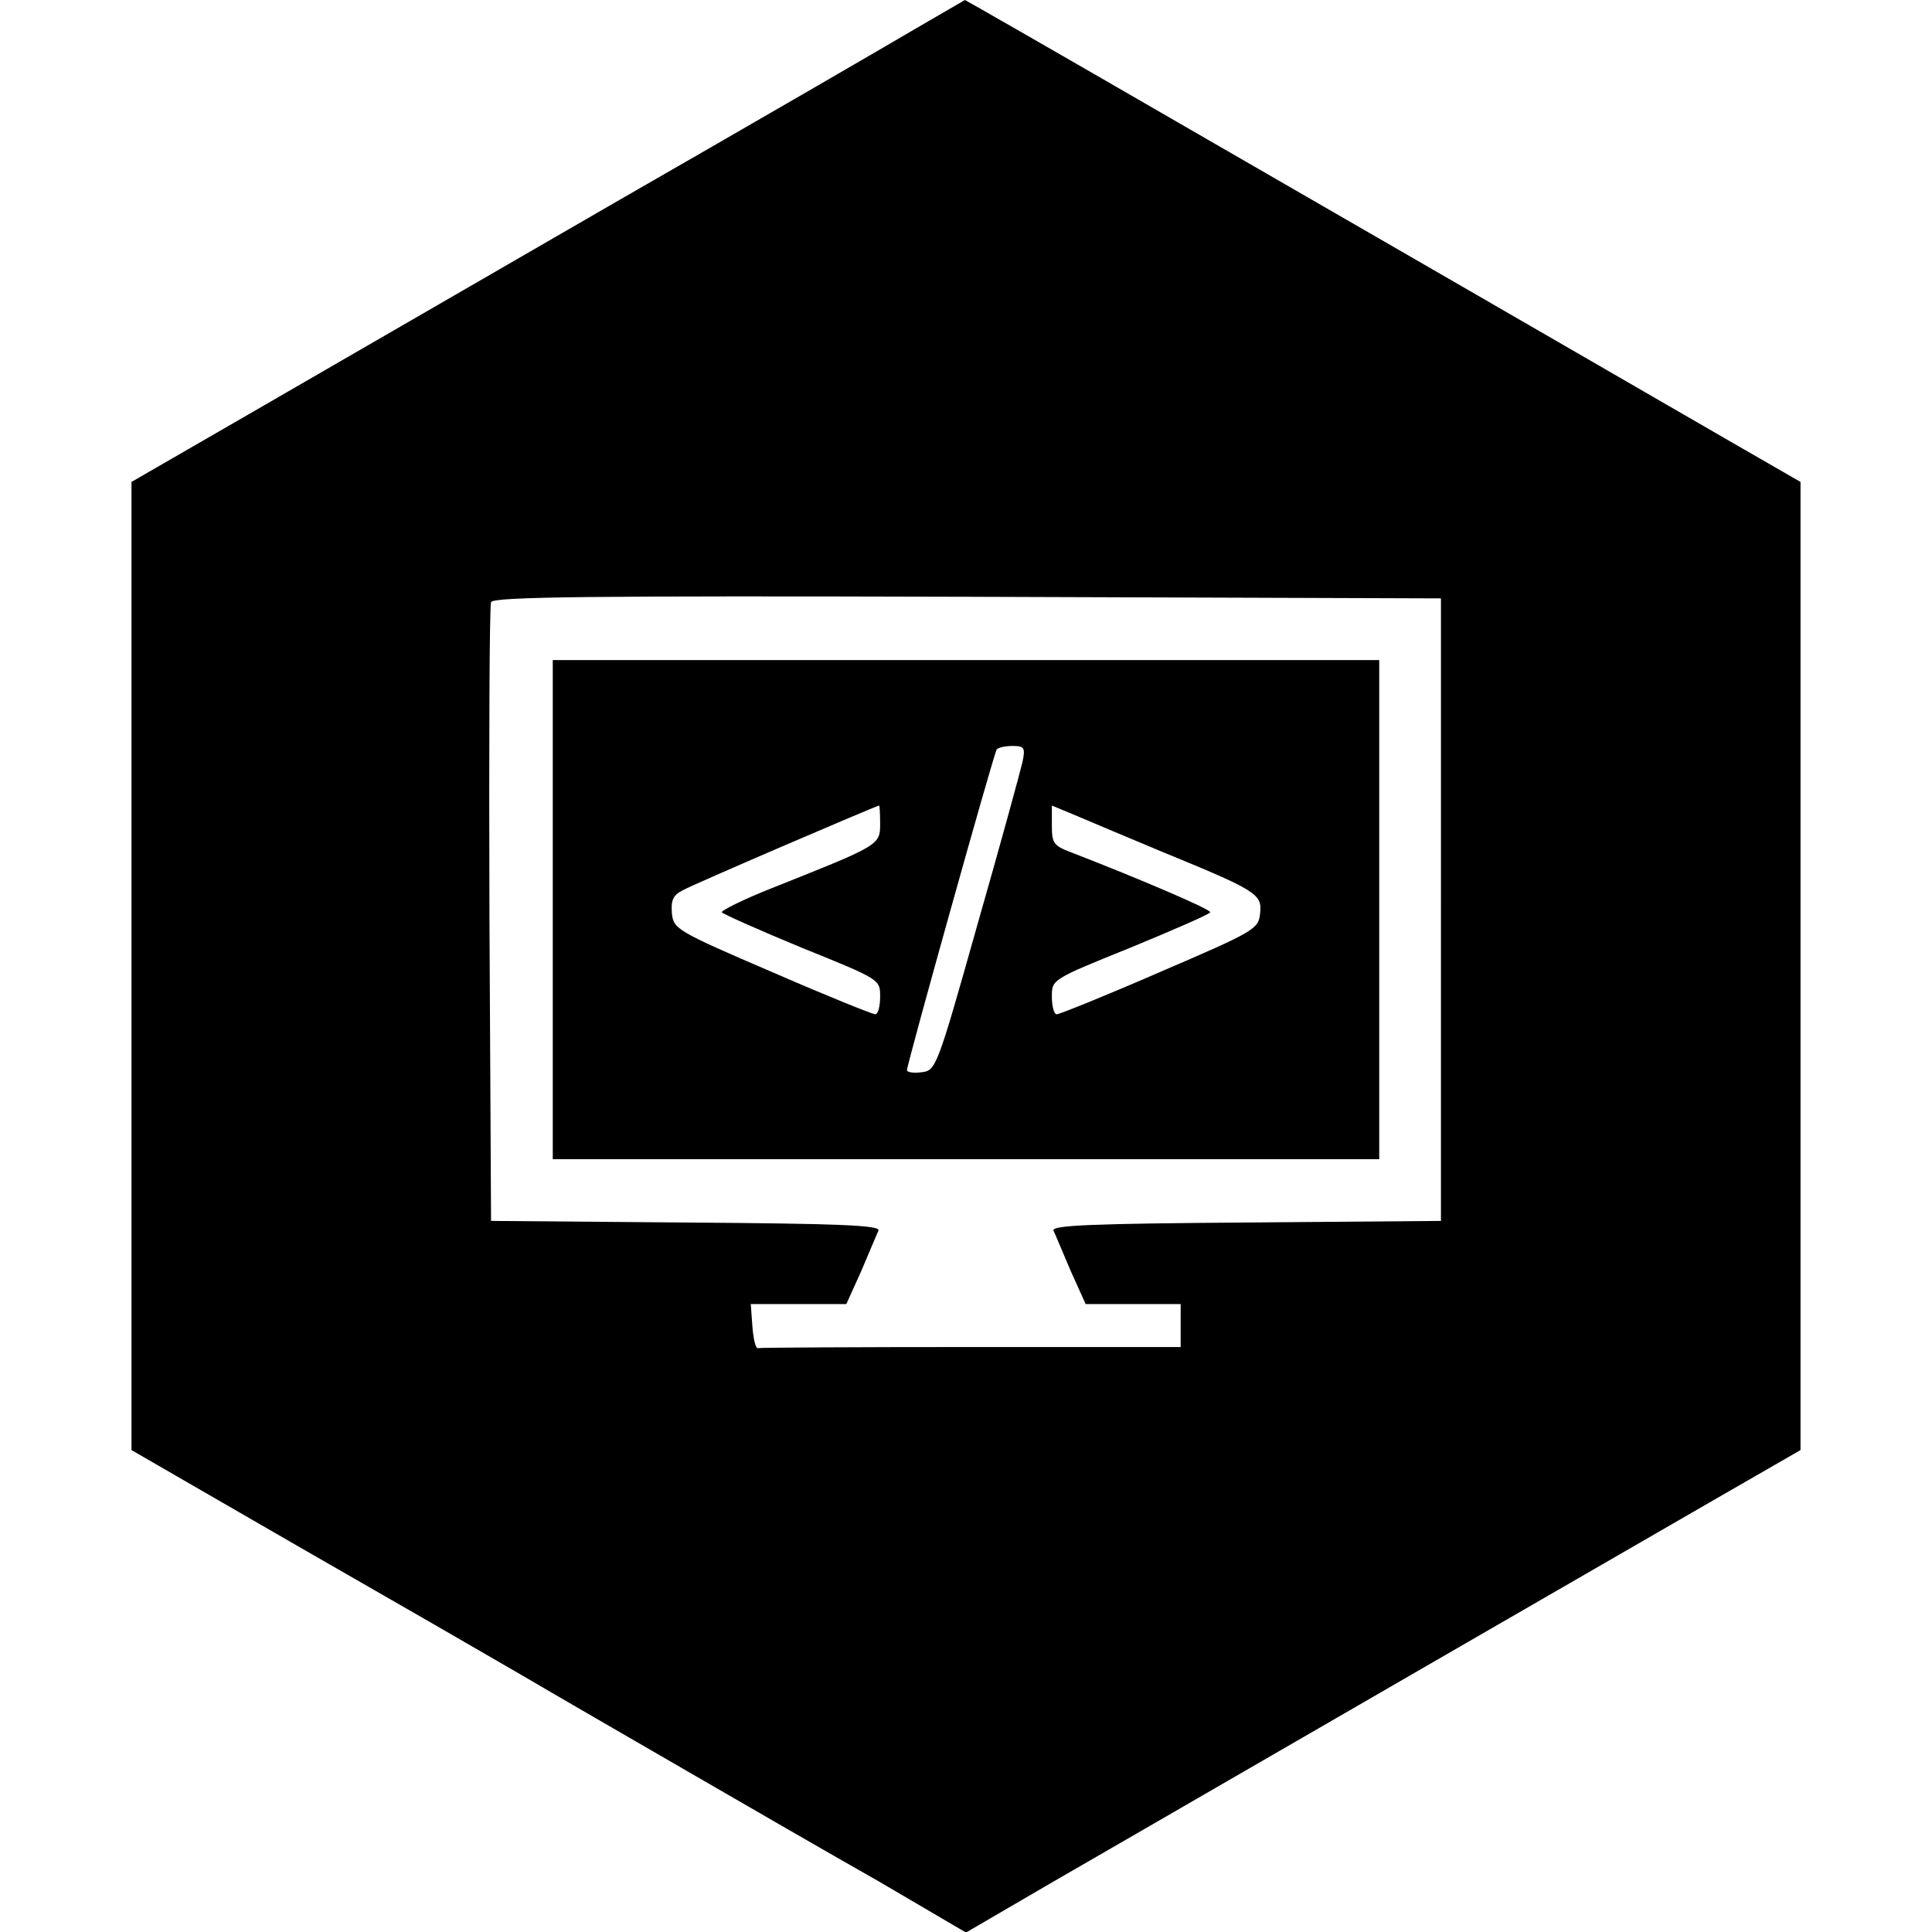 <?xml version="1.0" standalone="no"?>
<!DOCTYPE svg PUBLIC "-//W3C//DTD SVG 20010904//EN"
 "http://www.w3.org/TR/2001/REC-SVG-20010904/DTD/svg10.dtd">
<svg version="1.0" xmlns="http://www.w3.org/2000/svg"
 width="360pt" height="360pt" viewBox="0 0 360 360"
 preserveAspectRatio="xMidYMid meet">
<g transform="translate(0,360) scale(0.1,-0.1)"
fill="#000000" stroke="none">
<path d="M1705 3546 c-49 -29 -299 -174 -555 -321 -256 -148 -564 -326 -685
-396 l-220 -127 0 -902 0 -902 310 -179 c171 -98 360 -207 420 -242 61 -36
198 -115 305 -177 107 -62 268 -155 358 -206 l162 -95 163 95 c139 80 553 320
1227 709 l165 95 0 902 0 902 -125 72 c-342 198 -682 394 -1037 599 -216 125
-394 227 -395 227 -2 -1 -43 -25 -93 -54z m980 -1641 l0 -580 -364 -3 c-284
-2 -362 -5 -358 -15 3 -6 17 -40 32 -75 l28 -62 88 0 89 0 0 -40 0 -40 -390 0
c-214 0 -393 -1 -397 -2 -5 -2 -9 16 -11 40 l-3 42 89 0 89 0 28 62 c15 35 29
69 32 75 4 10 -74 13 -358 15 l-364 3 -3 570 c-1 314 0 576 3 583 3 10 186 12
887 10 l883 -3 0 -580z"/>
<path d="M1030 1905 l0 -465 770 0 770 0 0 465 0 465 -770 0 -770 0 0 -465z
m875 274 c-4 -17 -41 -153 -84 -303 -75 -266 -77 -271 -104 -274 -15 -2 -27 0
-27 4 0 11 161 587 167 597 2 4 16 7 29 7 23 0 25 -3 19 -31z m-265 -114 c0
-40 -1 -40 -202 -120 -53 -21 -95 -42 -93 -45 2 -3 69 -33 149 -66 146 -59
146 -59 146 -91 0 -18 -4 -33 -9 -33 -5 0 -92 35 -193 79 -177 76 -183 80
-186 109 -2 24 2 34 20 43 17 10 350 153 366 158 1 1 2 -15 2 -34z m525 -52
c178 -73 187 -79 183 -115 -3 -29 -9 -33 -186 -109 -101 -44 -188 -79 -193
-79 -5 0 -9 15 -9 33 0 32 0 32 146 91 80 33 147 62 149 66 3 5 -131 62 -252
109 -40 15 -43 18 -43 53 l0 37 48 -20 c26 -11 97 -41 157 -66z"/>
</g>
</svg>
